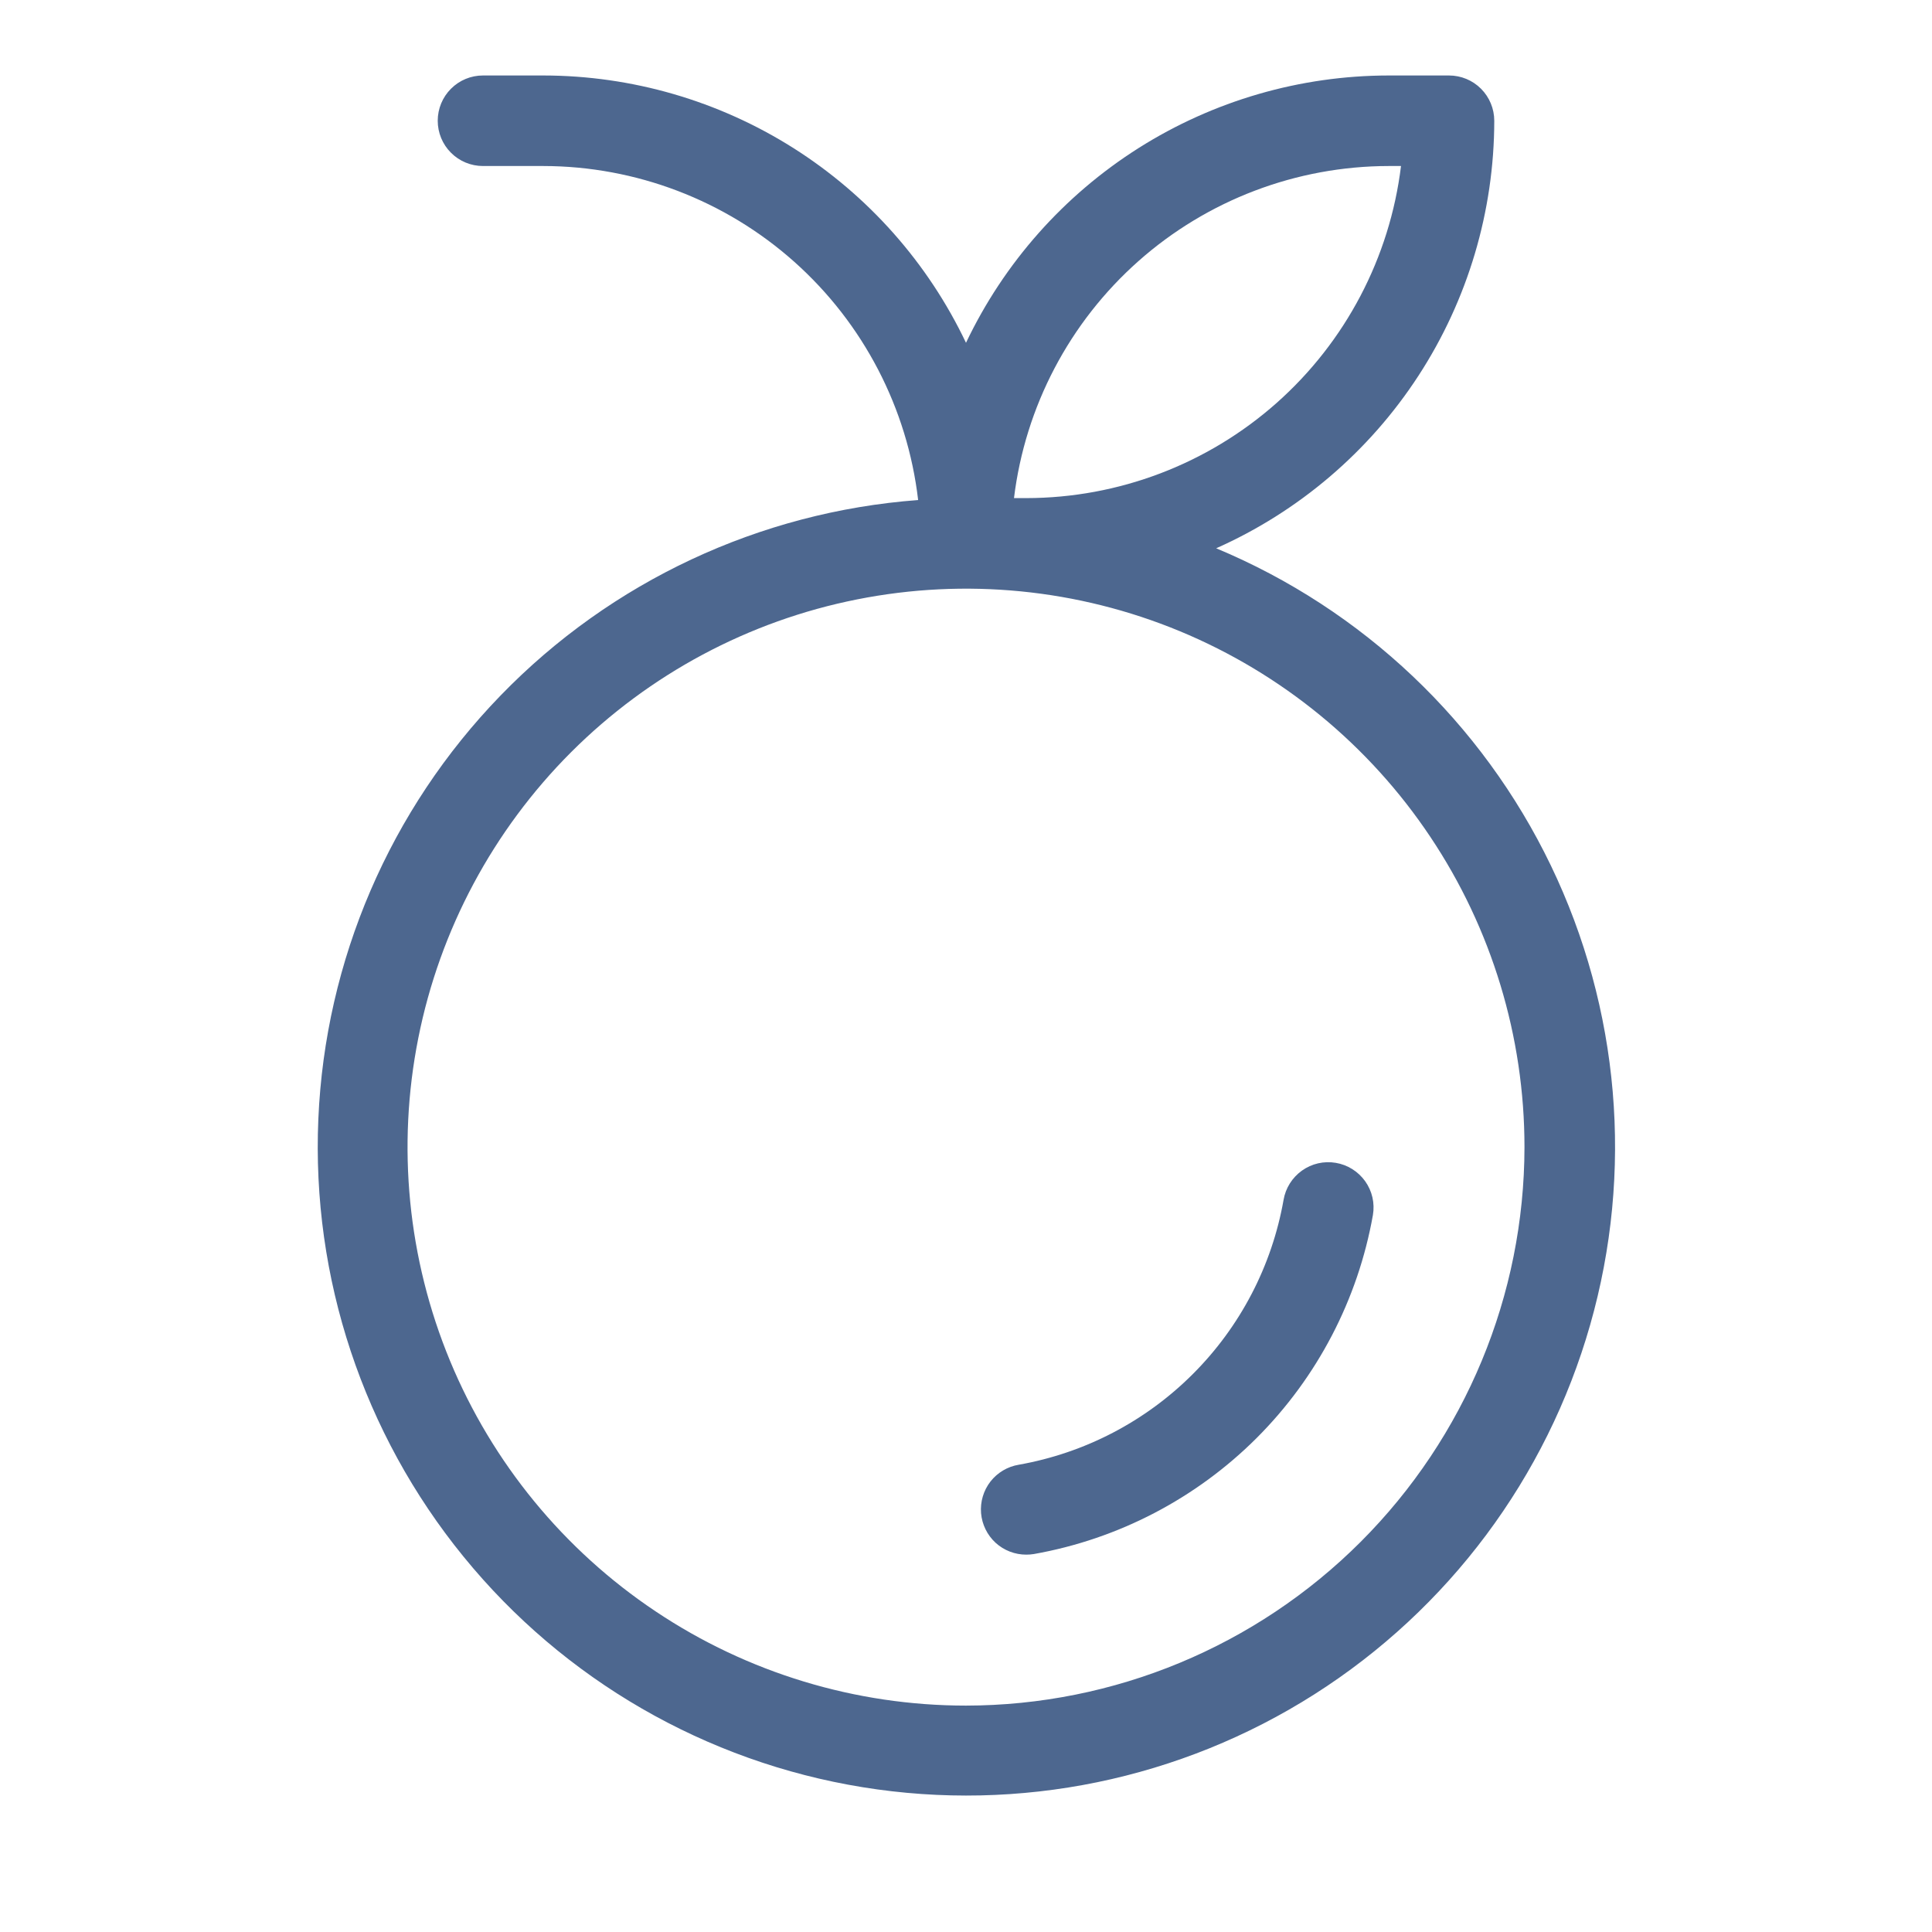 <svg width="44" height="44" viewBox="0 0 44 44" fill="none" xmlns="http://www.w3.org/2000/svg">
<path d="M27.698 12.487C29.581 11.649 31.181 10.284 32.305 8.556C33.429 6.828 34.029 4.811 34.031 2.75C34.031 2.477 33.922 2.214 33.729 2.021C33.536 1.827 33.273 1.719 33 1.719H31.625C29.609 1.721 27.636 2.294 25.932 3.371C24.229 4.449 22.866 5.986 22 7.807C21.134 5.986 19.771 4.449 18.068 3.371C16.364 2.294 14.39 1.721 12.375 1.719H11C10.726 1.719 10.464 1.827 10.271 2.021C10.077 2.214 9.969 2.477 9.969 2.75C9.969 3.023 10.077 3.286 10.271 3.479C10.464 3.673 10.726 3.781 11 3.781H12.375C14.482 3.784 16.516 4.56 18.089 5.962C19.662 7.364 20.666 9.295 20.91 11.388C17.302 11.658 13.918 13.242 11.4 15.84C8.882 18.438 7.405 21.87 7.25 25.485C7.094 29.1 8.271 32.647 10.557 35.452C12.842 38.257 16.078 40.125 19.649 40.703C23.221 41.281 26.881 40.528 29.934 38.587C32.988 36.646 35.223 33.652 36.215 30.172C37.208 26.693 36.889 22.97 35.319 19.71C33.749 16.45 31.037 13.88 27.698 12.487ZM31.625 3.781H31.907C31.652 5.866 30.644 7.785 29.073 9.178C27.501 10.571 25.475 11.341 23.375 11.344H23.093C23.348 9.259 24.356 7.34 25.927 5.947C27.498 4.554 29.525 3.784 31.625 3.781ZM22 38.844C19.484 38.844 17.025 38.098 14.934 36.7C12.842 35.303 11.212 33.316 10.249 30.992C9.287 28.668 9.035 26.111 9.526 23.644C10.016 21.177 11.228 18.91 13.006 17.131C14.785 15.353 17.051 14.141 19.519 13.651C21.986 13.16 24.543 13.412 26.867 14.374C29.191 15.337 31.178 16.967 32.575 19.059C33.973 21.15 34.719 23.61 34.719 26.125C34.715 29.497 33.373 32.73 30.989 35.114C28.605 37.498 25.372 38.84 22 38.844ZM31.267 27.672C30.926 29.595 30.002 31.366 28.622 32.747C27.241 34.127 25.469 35.051 23.547 35.392C23.49 35.401 23.433 35.406 23.375 35.406C23.116 35.407 22.866 35.311 22.674 35.136C22.483 34.96 22.365 34.72 22.343 34.461C22.322 34.203 22.398 33.946 22.557 33.741C22.717 33.537 22.947 33.4 23.203 33.358C24.705 33.092 26.089 32.371 27.167 31.292C28.246 30.214 28.967 28.83 29.232 27.328C29.278 27.058 29.429 26.818 29.652 26.659C29.762 26.581 29.887 26.524 30.019 26.494C30.151 26.464 30.288 26.46 30.422 26.483C30.555 26.505 30.683 26.554 30.798 26.626C30.913 26.698 31.012 26.792 31.091 26.902C31.169 27.012 31.226 27.137 31.256 27.269C31.286 27.401 31.29 27.538 31.267 27.672Z" fill="#4D678F"/>
</svg>
